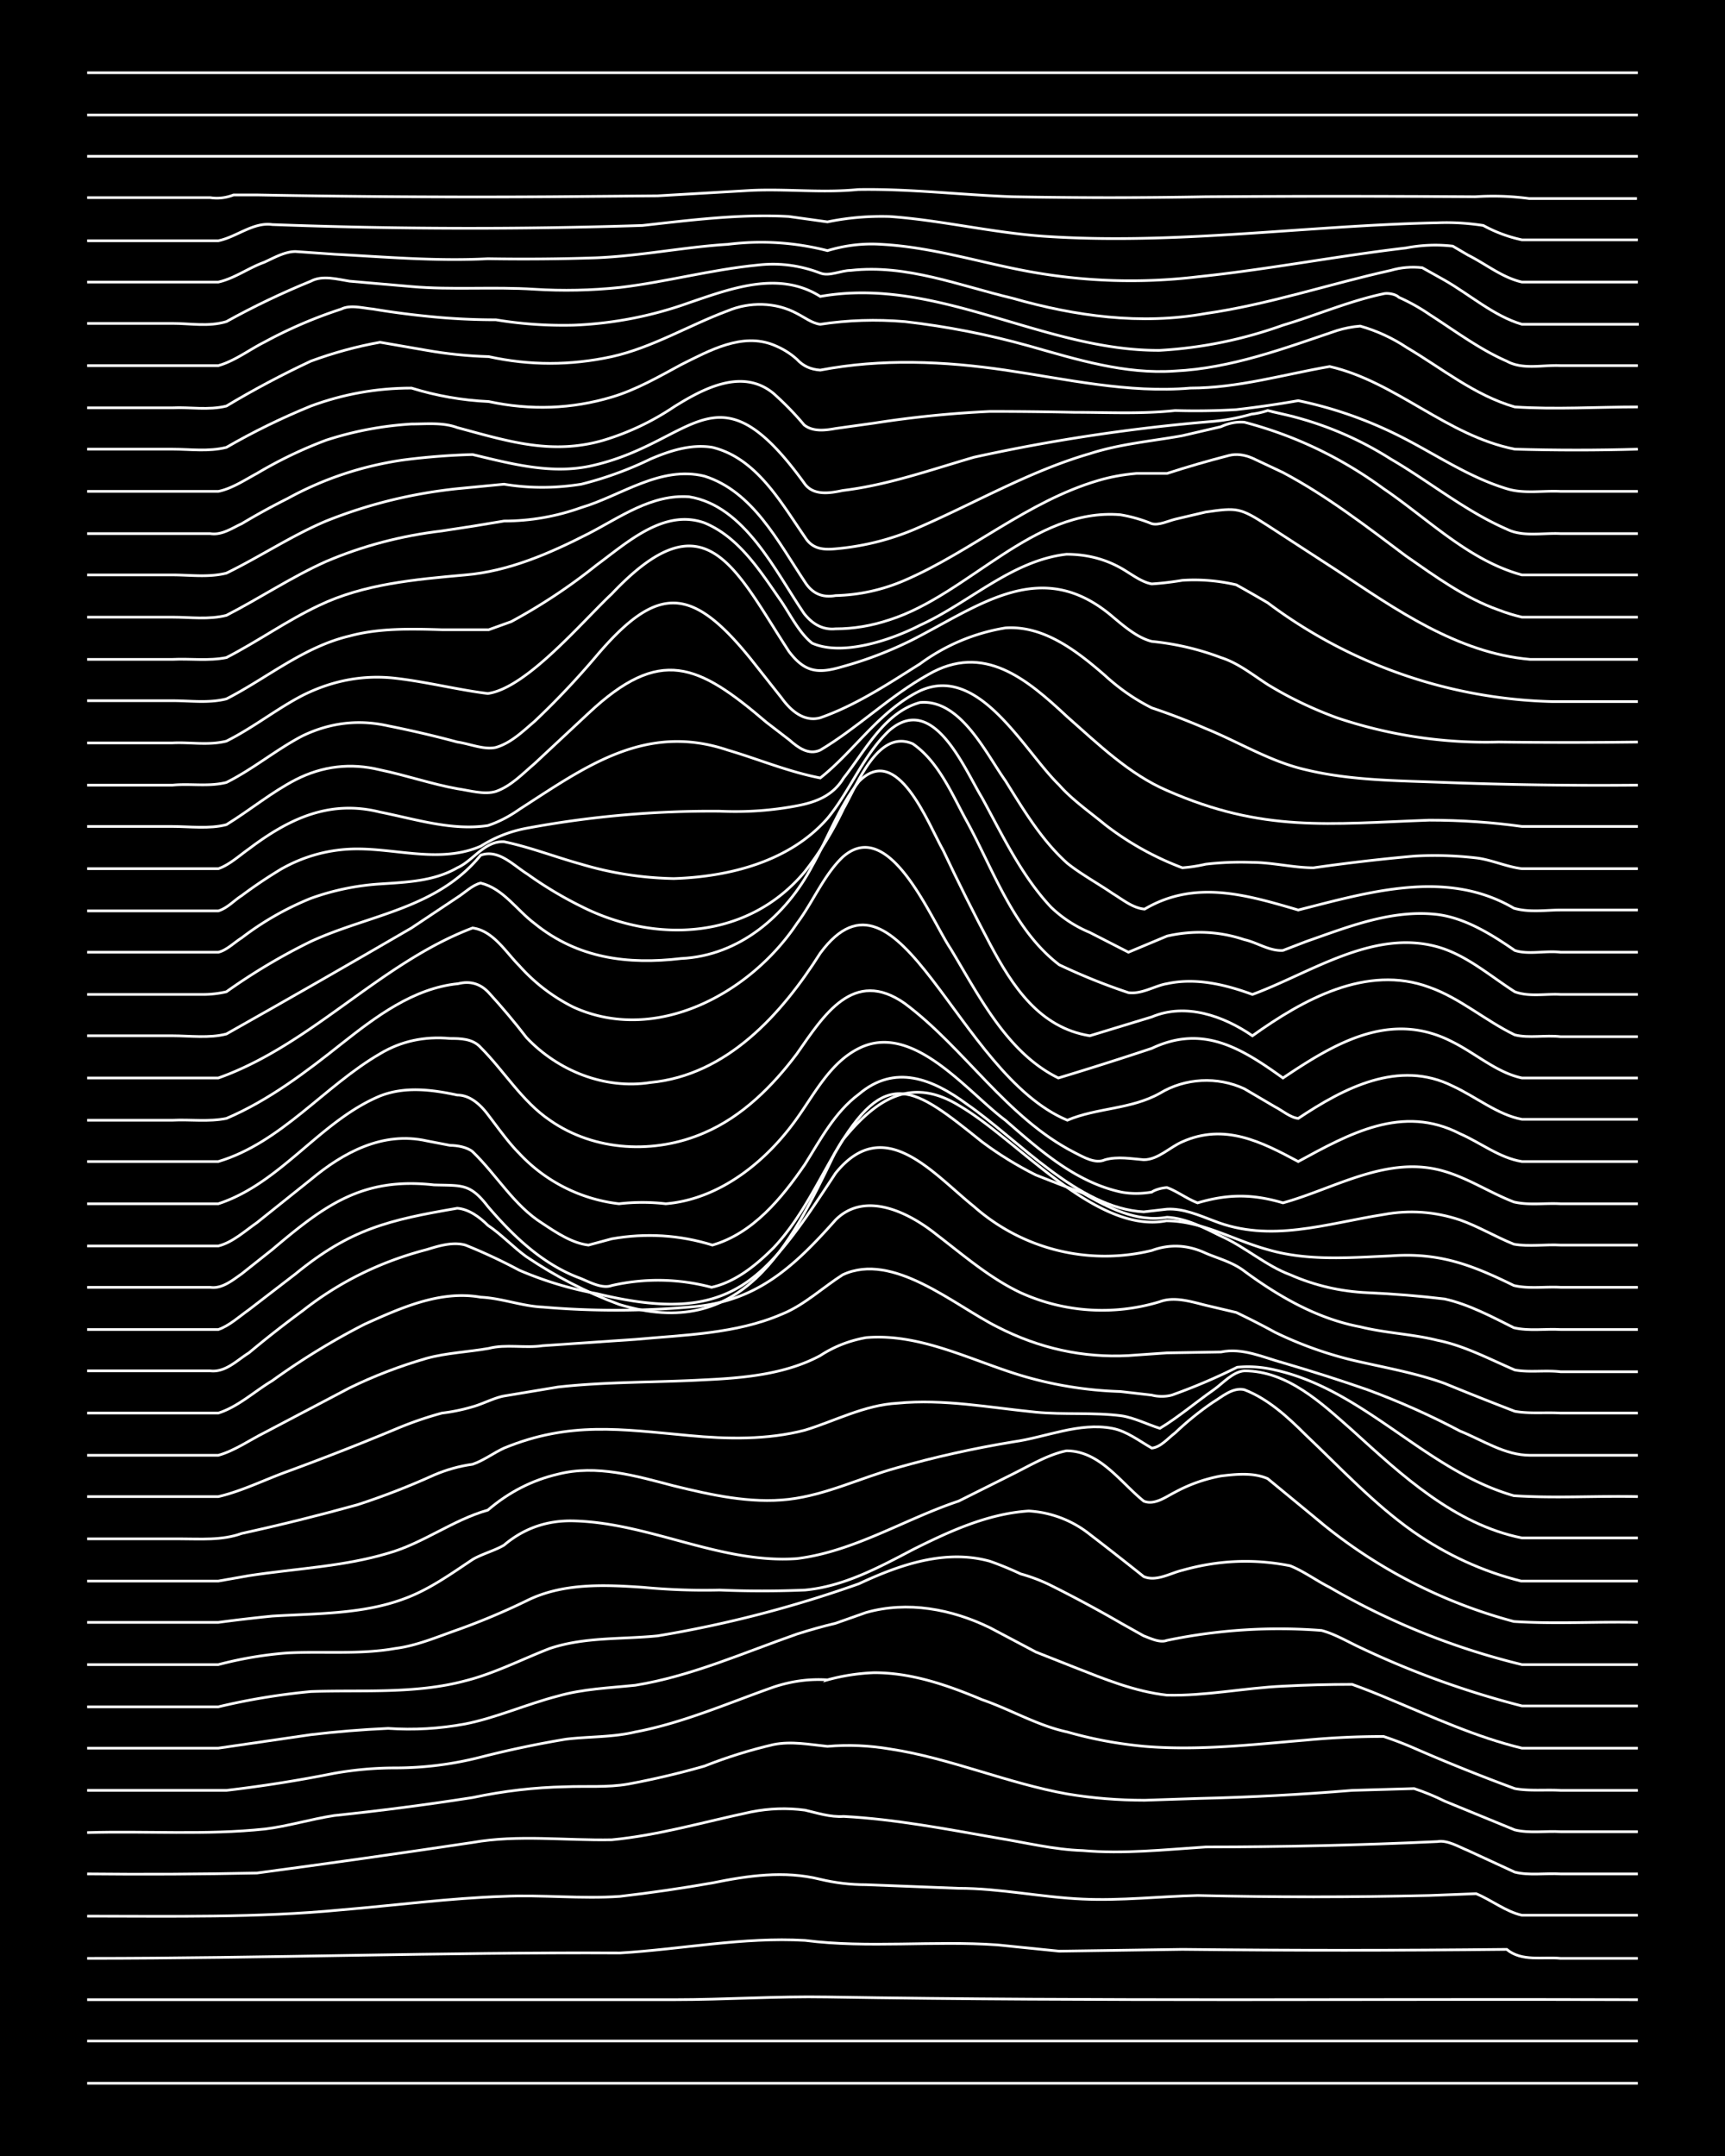 <svg xmlns="http://www.w3.org/2000/svg" id="a" width="1920" height="2400" viewBox="0 0 192 240"><defs><style>.b{fill:none;stroke:#fff;stroke-miterlimit:10;stroke-width:.3px}</style></defs><path d="M0 0h192v240H0z" style="stroke-width:0"/><path d="M9.7 231.9h172.6M9.7 227.2h172.6M9.7 222.6H75c5.7 0 11.4-.4 17.1-.3 30 .5 60.1.2 90.2.3M9.7 218c19.8 0 39.5-.7 59.3-.6 6.8-.4 13.7-1.8 20.6-1.4 7 .9 14.3 0 21.4.5l6.9.7 13.7-.2q18 .2 36.1 0c1.7 1.4 4 .8 6 1h8.6M9.7 213.3c9.4 0 19 .2 28.3-.7 6-.5 12-1.3 18-1.5 4.3-.2 8.7.3 13 0q5.2-.6 10.3-1.5c3.9-.8 8-1.4 12-.4q2.5.6 5.1.6l10.3.4c4.6 0 9.2 1 13.8 1.2 4.2.2 8.6-.3 12.8-.4q12.9.3 25.8 0l5.2-.2c1.7.7 3.3 2 5.1 2.4h12.9" class="b"/><path d="M9.7 208.6q9.5.1 18.9-.1 12-1.6 24-3.4c5.1-.9 10.3-.2 15.5-.3 5.2-.5 10.3-2 15.5-3.1q3-.6 6-.2c1.3.3 2.8.8 4.3.7 5.7.3 11.4 1.4 17.1 2.4 3.1.5 6.3 1.3 9.5 1.4 4.6.4 9.1-.1 13.7-.4q12.9 0 25.8-.6c1.1-.2 2.4.6 3.4 1l5.2 2.4c1.6.4 3.4.1 5.1.2h8.6" class="b"/><path d="M9.7 204c6.6-.2 13.2.3 19.8-.4 2.5-.3 5.1-1.1 7.7-1.5q7.7-.8 15.4-2 5.2-1.1 10.3-1.2c2.3-.1 4.7.1 7-.3q4.3-.8 8.5-2 3.8-1.5 7.7-2.4c2-.4 4 0 6 .2q3.5-.3 7 .3c6.6 1 13 3.8 19.7 5q4.2.7 8.6.7l6-.2q8.6-.2 17.1-.9l6.9-.2q1.8.6 3.4 1.4l7.8 3.2c1.6.4 3.5.1 5.1.2h8.6" class="b"/><path d="M9.7 199.3h15.5q6-.7 12-1.9 3.4-.6 6.8-.6 4.8 0 9.5-1.2t9.5-2c2.5-.3 5.2-.2 7.7-.8 5.3-1 10.3-3.2 15.4-5q3-1 6-.8a23 23 0 0 1 5.2-.8c4.2 0 8.2 1.4 12 3 3.2 1.1 6.2 2.9 9.5 3.6q4.2 1.2 8.6 1.6c6 .5 12-.2 18-.7q4.2-.4 8.6-.4 1.8.6 3.4 1.3 5.5 2.4 11.2 4.5c1.6.3 3.5.1 5.1.2h8.6" class="b"/><path d="M9.7 194.6h14.6l10.3-1.5q4.2-.5 8.6-.7 4.3.3 8.6-.5c3.5-.7 6.8-2.2 10.3-3.1 2.8-.8 5.7-.9 8.6-1.2 6.2-1 12-3.6 18-5.7q2.2-.7 4.3-1.2l3.4-1.2c4.6-1.3 9.5-.4 13.8 1.7l5.1 2.7 4.3 1.7c3.3 1.3 6.7 2.7 10.3 3.1 4.3.1 8.6-.8 12.9-1q3.8-.2 7.7-.2 2.2.8 4.3 1.7c4.8 2 9.6 4.2 14.6 5.4h12.9" class="b"/><path d="M9.7 190h14.6q5-1.2 10.3-1.7c5.7-.2 11.6.3 17.2-1.2 3.2-.8 6.3-2.4 9.4-3.6 3.9-1.3 8-1 12-1.4a131 131 0 0 0 22.4-5.8c4.5-2.1 9.6-3.9 14.6-2.5q1.7.6 3.4 1.4 1.8.5 3.4 1.3 4 2 7.8 4.2l2.5 1.4c.8.3 1.8.8 2.6.5a61 61 0 0 1 17.2-1.1c1.5.4 3 1.3 4.3 1.9a99 99 0 0 0 18 6.5h12.9" class="b"/><path d="M9.7 185.3h14.6q3.8-1 7.7-1.3c4-.2 8.1.2 12-.5 2.4-.3 4.7-1.3 7-2.1q3.9-1.4 7.6-3.2c4-2 8.6-1.8 13-1.5q4.3.4 8.5.3 4.7.2 9.5 0c4.3-.4 8.2-2.5 12-4.5 4-2 8.3-4 12.9-4.3a12 12 0 0 1 6.8 2.6q3 2.3 6 4.7c1.4.6 3-.4 4.3-.7q6-1.7 12-.5c1.5.6 3 1.7 4.4 2.4a80 80 0 0 0 21.4 8.6h12.9" class="b"/><path d="M9.7 180.6h14.6q3-.4 6-.7c4.9-.3 10-.2 14.6-1.9 2.8-1 5.3-2.8 7.7-4.4 1-.6 2.5-1 3.5-1.6q3.3-2.8 7.7-2.7c8.5.2 16.4 4.8 24.9 4.2 6.4-.8 12-4.4 18-6.4l6-3c2-1 4-2.2 6-2.6 3.7 0 6 3.5 8.6 5.6 1.2.5 2.5-.5 3.5-1q2.4-1.3 5.1-1.8c1.7-.2 3.6-.4 5.2.3l5.1 4.2a57 57 0 0 0 22.3 11.7c4.6.3 9.2 0 13.8.1" class="b"/><path d="M9.7 176h14.6l3.4-.6c5.2-.8 10.5-1 15.5-2.5 3.9-1.1 7.2-3.7 11.1-4.8q3.5-3 7.8-4c4.3-1.1 8.7.2 12.9 1.3 4.1 1 8.5 2 12.8 1.5 4.2-.5 8-2.4 12-3.5q6.3-1.8 13-2.9c3.6-.5 7.3-2.2 11-1.5 1.6.3 3 1.4 4.4 2.2 1-.1 1.8-1.1 2.6-1.7q2-1.9 4.2-3.4c1-.6 2.2-1.7 3.5-1.4 2.6 1 4.8 3 6.8 5 3.9 3.7 7.6 7.7 12 10.8q5.6 3.9 12 5.5h13" class="b"/><path d="M9.7 171.3H20c2.3 0 4.7.2 6.9-.6q6.4-1.4 12.9-3.2 4.3-1.4 8.5-3.3 2.1-.9 4.3-1.2c1.2-.4 2.4-1.3 3.5-1.8 7.3-3 13-2.1 20.6-1.4 4.2.4 8.7.5 12.9-.6 3.3-1 6.6-2.8 10.3-3 5.1-.5 10.3.5 15.4 1 3.1.3 6.4 0 9.5.4 1.4.2 3 1 4.3 1.4 2-1.2 4-2.9 6-4.3 1-.7 2.1-2 3.4-2.1 4.8 0 8.6 3.6 12 6.6 5.5 5 11.4 10.5 18.9 12h12.9" class="b"/><path d="M9.7 166.6h14.6c2.6-.6 5.2-1.9 7.7-2.8q6-2.2 12-4.7 2.6-1.1 5.2-1.8 1.7-.2 3.4-.7c1.1-.3 2.4-1 3.5-1.2l6-1c5.4-.6 10.9-.5 16.3-.8 4.3-.2 9-.6 12.9-2.7q2.3-1.5 5.1-2c6-.5 11.6 2.5 17.2 4.2a43 43 0 0 0 11.1 1.8l3.5.4c.7.2 1.8.2 2.5-.1q3.6-1.3 7-3 2.1-.2 4.2.3c10 2.2 16.8 11.2 26.6 14 4.6.3 9.2 0 13.8.1" class="b"/><path d="M9.7 162h14.6c1.8-.5 3.5-1.7 5.1-2.5l9.5-5q4.1-2 8.6-3.3c2.2-.6 4.6-.7 6.9-1.1 1.9-.5 4 0 6-.3l10.3-.7c5.4-.5 11.2-.6 16.3-2.8 2.5-1 4.6-3 6.8-4.4 5.6-2.6 12.4 3.4 17.2 5.8q7 3.6 14.6 3.2l4.3-.3 6-.1c2.4-.5 4.7.6 6.9 1.2q4.8 1.4 9.4 3 5.4 2 10.3 4.6c2.5 1 5 2.7 7.8 2.7h12" class="b"/><path d="M9.7 157.3h14.6c2.2-.7 4-2.4 6-3.6q5-3.6 10.3-6.3c4-1.8 8.4-3.8 12.9-3 2.3.1 4.6 1 6.9 1.1q8.2.7 16.3 0c7.4-.5 11.6-4.4 16.3-9.7 3.3-3.3 8.2-.8 11.2 1.6 3 2.3 6 4.9 9.4 6.5a22 22 0 0 0 15.5 1c1.6-.6 3.5 0 5.1.4l3.4.8q2.3 1.1 4.3 2.2 4.1 2 8.6 3.1c3.4.8 7 1.4 10.3 2.6q3.9 1.6 7.8 3.1c1.6.3 3.4.1 5.1.2h8.6" class="b"/><path d="M9.7 152.6h13.7c1.7.2 3-1.2 4.3-2q3-2.5 6-4.7 6.1-4.8 13.8-6.8c1.3-.4 2.9-.9 4.3-.5q3 1.2 6 2.8 4.2 1.8 8.6 2.6c15.2 3.7 18.8-1.5 26.6-13.4 5.4-6.7 10.8 0 15.4 3.7a22 22 0 0 0 19.8 4.9q3-1.1 6 .3c1.4.6 3 1 4.3 2 3.8 2.8 8.1 5.3 12.9 6.2 2.8.7 5.8.8 8.6 1.5 3 .6 5.8 2.1 8.6 3.3 1.6.3 3.4 0 5.1.2h8.6" class="b"/><path d="M9.7 148h14.6c1.2-.4 2.4-1.5 3.4-2.2l5.2-4c6.1-5 10.4-6 18-7.3 1.3.1 2.5 1 3.4 1.9 1.5 1 2.9 2.5 4.3 3.5q4.9 3.3 10.3 5.3c13.7 4.2 19-6.4 24-16.8 5.7-9.9 8.8-7.4 16.4-1.3q2.8 2.1 6 3.7 2.5 1 5.2 2c2.8 1.6 6 3.3 9.4 2.7 2.1.1 4.2 1.2 6 2.1 2.7 1.2 5 3.3 7.7 4.3q4.1 1.8 8.6 2t8.6.7c2.7.6 5.3 2 7.7 3.2 1.7.4 3.5.1 5.2.2h8.6" class="b"/><path d="M9.7 143.3h13.7c1.3.2 2.5-.8 3.5-1.5l3.4-2.7c5.8-4.9 10-8.1 18-7.2 3.1.1 4-.2 6 2.4 2.9 3.4 6.2 6.5 10.3 8 1 .4 2.4 1.2 3.5.8a23 23 0 0 1 11.1.2c2.7-.6 5-2.5 6.9-4.4 3.3-3.5 5.2-8 7.7-12 3.6-4.4 7.5-7.2 13-3.8 6.5 3.8 15.2 14.3 23 12.8 4 0 7.6 2.2 11.3 3.2 4.4 1.3 9.1.9 13.7.7 5.4-.4 9 1 13.7 3.3 1.7.4 3.5.1 5.2.2h8.6" class="b"/><path d="M9.7 138.7h14.6c1.6-.4 3-1.7 4.3-2.6l6-4.8c3.6-3 8-5.4 12.9-4.3l2.6.5c.8 0 1.9.2 2.5.7 2.7 2.6 4.6 6 7.8 8 1.5 1 3.3 2.2 5.1 2.4l2.6-.7q5.7-1 11.2.7c4.5-1.3 7.7-5.2 10.3-9 1.7-2.7 3.3-5.8 6-7.8 4-3.4 8.2-1.7 12 1.1 5.8 4 12.4 11.6 19.7 12l2.6-.3c1.8-.1 3.6.7 5.2 1.3 6.3 2.5 12.5.3 18.9-.7q4.3-.8 8.5.6c2 .7 4 1.9 6 2.7 1.7.3 3.5 0 5.2.1h8.6" class="b"/><path d="M9.7 134h14.6c7-2.3 11.3-9.2 18-12 2.8-1.1 5.8-.7 8.6-.1 1.5 0 2.7 1.2 3.5 2.3 1 1.3 2.2 3 3.4 4.2a18 18 0 0 0 11.1 5.6q2.6-.3 5.2 0c6-.5 11.2-4.7 14.6-9.5 2-2.8 3.7-6.2 6.9-7.8 6-3 12 4.8 16.3 8 3.8 3.3 7.8 6.9 12.9 8q1.6.3 3.4 0c.4-.3 1.3-.5 1.7-.5 1.1.4 2.3 1.3 3.4 1.7 3.4-1 6.1-1 9.5 0 5.8-1.6 11.7-5.4 18-3.5 2.7.8 5.1 2.4 7.7 3.4 1.7.4 3.5.1 5.2.2h8.6" class="b"/><path d="M9.7 129.3h14.6c7-2.1 11.8-8.4 18-12q3.5-2.1 7.8-1.7c1.1 0 2.5 0 3.4 1 2.6 2.6 4.6 6 7.7 8.1 5 3.5 11.7 3.8 17.2 1.4 4.2-1.8 7.6-5.2 10.3-8.8 3-4.3 6.3-9.6 12-5.6 6.7 5 11.3 12.7 18.9 16.6 1 .5 2.3 1.3 3.4.8 1.4-.4 3-.1 4.3 0 1.6 0 2.9-1.4 4.3-2 4.7-2.1 8.8 0 12.9 2.2 5.7-3.1 11.6-6.4 18-3.1 2.3 1 4.4 2.7 6.9 3.1h12.9" class="b"/><path d="M9.7 124.7h9.5c2-.1 4 .2 6-.2 4.7-2 8.9-5.2 12.8-8.3 3.8-3 8-6.2 13-6.7q2-.5 3.4 1 2.2 2.4 4.2 5c3.5 3.7 8.7 5.8 13.8 5 8.5-.8 14.6-7.6 18.9-14.4 8.8-11.9 15.2 13.5 27.5 18.6 3.3-1.4 7.1-1.2 10.3-3 2.8-1.7 6.4-1.9 9.4-.5l3.4 2c.8.4 1.7 1.2 2.6 1.3 5.1-3.4 11.2-6.6 17.2-3.6 2.6 1.2 5 3.2 7.7 3.7h12.9" class="b"/><path d="M9.7 120h14.6c10.4-3.7 18-12.8 28.3-16.7 2.3.3 3.7 2.7 5.2 4.2a20 20 0 0 0 6 4.6c9.2 4.2 19.7-1.5 24.9-9.3 1.8-2.4 3-5.4 5.1-7.4 5.2-4.6 9.8 6.9 12 10.2 3.2 5.3 6.3 11.6 12 14.4q5.3-1.6 10.4-3.3c5.7-2.7 10 0 14.6 3.3 5.8-3.9 12-7.6 18.9-4 2.6 1.3 4.9 3.4 7.7 4h12.9" class="b"/><path d="M9.7 115.3h9.5c1.9 0 4.1.3 6-.2q10.3-5.8 20.6-11.8l5.1-3.4c.8-.5 1.7-1.4 2.6-1.6 2.5.6 4 3 6 4.5 4.8 3.9 10.4 4.6 16.3 3.9 6.5-.3 11.7-4.8 14.6-10.3 1.7-3 3-6.6 5.2-9.4 4.3-4.4 7.7 4.7 9.4 7.7q2.5 5.3 5.2 10.4c2.5 4.7 5.5 9.3 11.1 10.2l6.9-2.1c3.8-1.6 8-.1 11.2 2.1 5.6-4 12.7-8 19.7-5.4 3.4 1.2 6.2 3.7 9.5 5.3 1.6.4 3.4 0 5.1.2h8.6" class="b"/><path d="M9.7 110.7h12.9q1.3 0 2.6-.3 4.5-3.2 9.4-5.6c6.5-3 14-3.6 18.9-9.6 2-.7 3.6 1.1 5.2 2.1a43 43 0 0 0 6 3.6c8.3 4.2 18.6 3.7 24.9-3.9q2.5-3.2 4.3-7c1.5-2.6 3.8-8.9 7.7-7.2 2.9 2 4.4 5.7 6 8.6 3 5.5 5.2 12.1 10.3 16q3.8 1.8 7.7 3.1c1.5.2 3-.8 4.3-1 3.2-.7 6.5.1 9.5 1.2 6.5-2.4 13.4-7.3 20.6-5.3 3.2.9 5.8 3.2 8.6 5 1.6.6 3.5.2 5.1.3h8.6" class="b"/><path d="M9.7 106h14.6c.9-.2 1.8-1.1 2.6-1.6a33 33 0 0 1 7.7-4.4 28 28 0 0 1 7.7-1.6c3-.2 6-.3 8.6-1.8 1.8-.8 3-3 5.2-2.9 2.9.6 5.7 1.7 8.6 2.5q5 1.5 10.3 1.6c6.2-.2 12.9-1.9 17.1-6.7 2.5-3 4-7.1 6.9-9.8 4.9-4.2 8.3 4.2 10.3 7.5 2.3 4.2 4.4 8.7 7.7 12.2a14 14 0 0 0 4.3 2.8l4.3 2.2 4.3-1.8q4.4-1 8.6.4c1.4.3 2.8 1.3 4.3 1.2l2.6-1c4.6-1.6 9.5-3.6 14.6-3 3.1.4 6 2.2 8.6 4 1.5.5 3.4 0 5.1.2h8.6" class="b"/><path d="M9.7 101.4h14.6c1-.3 1.8-1.2 2.6-1.7q2-1.5 4.3-2.9a17 17 0 0 1 8.6-2.3c4.5 0 9.3 1.6 13.7-.3q2.4-1.5 5.1-2a112 112 0 0 1 21.5-1.9q4.4.2 8.6-.6c2.1-.4 4-1.1 5.2-3.1 2.4-3 4.5-7.3 8.5-8.4 4.5-.4 7.3 5.6 9.5 8.7 2 3.2 4 6.6 6.9 9.2 1.5 1.2 3.5 2.3 5.1 3.4 1 .6 2.2 1.6 3.5 1.7 5.6-3.3 11.3-1.6 17.1.1 7.9-2 16.5-4.6 24-.2 1.7.5 3.6.2 5.2.2h8.6" class="b"/><path d="M9.7 96.7h14.6c1.2-.4 2.4-1.5 3.4-2.2 4.5-3.4 9-5.5 14.6-4.1 4 .8 8 2.1 12 1.5q1.8-.6 3.5-1.8c7.3-4.7 14-9.7 23.2-6.6 3.4 1 6.7 2.4 10.3 3.1 3.8-3 6.6-7.5 11.1-9.7 6.6-3 11.5 6.6 15.5 10.5 1.4 1.6 3.4 3 5.1 4.4a33 33 0 0 0 8.6 4.8q1.3-.1 2.6-.4 2.6-.3 5.2-.2c2.2 0 4.6.6 6.8.6q5.6-.8 11.2-1.3 3.4-.2 6.9.2c1.7.2 3.4 1 5.1 1.2h12.9" class="b"/><path d="M9.7 92h9.5c1.9 0 4.1.3 6-.2 2.6-1.6 5-3.6 7.7-5q4.5-2.3 9.4-1.1c2.9.6 5.8 1.6 8.6 2.1 1.4.2 3 .7 4.3.3 1.7-.6 3-2 4.3-3.1l6-5.6c8-7.5 12.2-5.5 19.8 1l2.6 2c.9.8 2.1 1.7 3.4 1.1 4.2-2.5 7.7-6 12-8.4 6.2-3.6 11 .5 15.5 4.7 3.4 3 6.9 6.4 11.1 8.2 10.7 4.7 18 3.7 29.2 3.3q5.3 0 10.3.7h12.9" class="b"/><path d="M9.7 87.4h9.5c2-.2 4 .2 6-.3 3-1.5 5.6-3.7 8.5-5.2q4.6-2.2 9.5-1.1 4 .8 7.7 1.8c1.4.2 3 .9 4.3.6 1.7-.5 3-1.8 4.3-2.9q3.6-3.4 6.9-7.3c6.8-8 10.6-7.8 17.2.4l3.4 4.3c1 1.4 2.5 2.7 4.3 2.2 4-1.4 7.6-3.8 11.1-6a22 22 0 0 1 9.5-4c4.3-.3 8 2.6 11.1 5.3q2.4 2.2 5.2 3.6 3 1 6 2.3c3.7 1.5 7.2 3.7 11.2 4.6 5 1.2 10.3 1.2 15.4 1.4q10.8.4 21.5.3" class="b"/><path d="M9.7 82.7h9.5c2-.1 4 .3 6-.2 3-1.5 5.6-3.6 8.5-5.1q5-2.5 10.3-1.9c3.5.4 7 1.3 10.3 1.7 4.3-.6 10.5-8 13.8-11.1 10.4-11 13.6-3 19.7 6.4 1.8 2.4 3.3 2.5 6 1.7q4-1.1 7.8-3c7.6-3.9 14.4-9.3 22.3-2.5 1.2 1 2.7 2.3 4.3 2.7q4 .4 7.7 1.8c1.9.6 3.5 1.9 5.2 3q3.6 2.2 7.7 3.7a52 52 0 0 0 18 2.7q7.8.1 15.5 0" class="b"/><path d="M9.7 78h9.5c2 0 4 .3 6-.2 4.5-2.3 8.6-5.8 13.7-7 3.3-.9 6.9-.8 10.3-.7h5.2l2.5-.9q5-2.7 9.5-6.3c3.4-2.5 7.5-6.3 12-4.7 3.9 1.6 6.3 5.5 8.6 8.8 1 1.5 2 3.5 3.4 4.6 3.4 1.5 8.9-.4 12-2 5.5-2.5 10.2-7.2 16.3-7.9q3.3 0 6 1.5c1.1.6 2.3 1.6 3.5 1.8q1.6-.1 3.4-.4 3-.2 6 .5 1.8 1 3.5 2a55 55 0 0 0 31.7 11h9.5" class="b"/><path d="M9.7 73.4h9.5c2-.1 4 .2 6-.2 3.5-1.8 6.7-4.1 10.3-5.8 5-2.4 10.7-2.9 16.3-3.4 4.8-.4 9.4-2.4 13.7-4.6 3.5-1.8 7-4.4 11.2-4.1 6.2 1 9.6 8.3 12.8 13Q91 70.2 93 70q3 0 6-1c8.8-2.8 16-12.5 25.7-11.7q1.8.3 3.5 1c.8.2 1.8-.3 2.6-.5l3.4-.8c3.5-.5 3.8-.5 6.9 1.5l7.7 5c6.5 4.3 13.4 9.2 21.5 9.9h12" class="b"/><path d="M9.7 68.7h9.5c2 0 4 .3 6-.2 3.7-1.9 7.3-4.3 11.1-6q6.1-2.6 12.9-3.4 3.4-.5 6.9-1.1 4.4 0 8.6-1.5c4.4-1.3 8.8-4.7 13.7-3.5 5.4 1.7 8.2 7.3 11.2 11.8q1.2 1.9 3.4 1.5 4-.1 7.7-1.7c7.4-3.2 13.7-8.8 21.5-11.1q2-.6 4.3-.8h3.4q3.4-1.1 6.9-2 1.2-.3 2.6.3l3.4 1.6c4.9 2.6 9.3 6 13.7 9.3 3.3 2.3 6.6 4.7 10.3 6q1.3.5 2.6.8h12.9" class="b"/><path d="M9.7 64h9.5c2 0 4 .3 6-.2 3.7-1.8 7.3-4.2 11.1-5.8q7-2.8 14.6-3.6l5.2-.5q4.2.7 8.6 0 4-1 7.7-2.8c2.1-.9 4.5-1.7 6.9-1.3 4.9 1.2 7.6 6.1 10.3 10 1 1.6 2.5 1.4 4.3 1.2a29 29 0 0 0 7.7-2c6.6-2.8 12.8-6.5 19.7-8.5 3.4-1.1 7-1.4 10.3-2l4.3-1q1.3-.6 2.6-.5 8.4 2.2 15.5 7.4c5 3.4 9.5 8 15.4 9.6h12.9" class="b"/><path d="M9.7 59.4h13.7c1.3.2 2.4-.6 3.5-1.1q2.5-1.5 5.1-2.8 6-3.3 12.9-4.3 3.9-.5 7.7-.6c4.2 1 8.6 2.2 13 1.3 11.8-2.5 14-11.9 24 2 1 1.3 2.8 1 4.2.7 5-.6 9.8-2.3 14.6-3.7q13.2-2.9 26.7-4 2.1-.2 4.2-.8.9-.1 1.8-.4l1.7.4a38 38 0 0 1 12 5c4.3 2.5 8.3 5.8 12.9 7.8 1.8.9 4 .4 6 .5h8.6" class="b"/><path d="M9.7 54.7h14.6c1.5-.3 3-1.3 4.3-2q3.7-2.2 7.7-3.7 4.6-1.5 9.5-1.8c1.7 0 3.5-.2 5.1.4 5.6 1.5 10.5 3.1 16.3 1.4a29 29 0 0 0 7.8-3.7c3.2-2 7.6-4.4 11.1-1.5q1.9 1.7 3.4 3.5c1 .8 2.4.6 3.5.4l4.3-.6q6.4-1 12.9-1.3 4.6 0 9.4.1c3.7 0 7.5.2 11.2-.2q3.4.1 6.8-.1 3.5-.4 6.9-1 5.8 1.2 11.2 3.9c4 2 7.7 4.6 12 5.9 1.9.6 4 .2 6 .3h8.6" class="b"/><path d="M9.7 50h9.5c2 0 4 .3 6-.2q4.5-2.6 9.4-4.6 5.4-2 11.2-2 4.2 1.3 8.6 1.5 7 1.5 13.7-.5c2.7-.8 5.3-2.3 7.7-3.6C79 39 82.6 37 86.1 38.4q1.5.6 2.6 1.6 1 1.1 2.6 1.2c6.8-1.3 13.8-1 20.6 0s13.7 2.6 20.6 2c5.3 0 10.3-1.5 15.5-2.4 7.4 1.7 13 7.7 20.6 9.2q6.9.2 13.7 0" class="b"/><path d="M9.7 45.4h9.5c1.9-.1 4 .3 6-.2q4.5-2.7 9.4-5 3.8-1.4 7.7-2.1l5.2.9q3.4.6 6.9.7 6.8 1.5 13.7 0c4.5-1 8.6-3.5 12.9-5.1 2.4-1 5.3-1 7.7.3.8.4 1.7 1.1 2.6 1.2q4.6-.7 9.4-.3 7 .8 13.8 2.7c5.3 1.5 10.7 3.2 16.3 2.8 6.2-.3 12.1-2.5 18-4.5q1.3-.4 2.6-.5 2.8.8 5.2 2.4c3.9 2.3 7.5 5.3 12 6.6 4.5.3 9.2 0 13.7 0" class="b"/><path d="M9.7 40.7h14.6c1.8-.5 3.5-1.8 5.1-2.6a51 51 0 0 1 8.6-3.7c1-.5 2.4-.1 3.5 0q3 .5 6 .8 3.8.4 7.7.4 4.2.7 8.6.6a43 43 0 0 0 12.9-2.5c4.7-1.6 10-3.6 14.6-.7 13-2.3 24.9 6.1 37.8 6q7-.4 13.7-2.8c3.7-1.1 7.4-2.7 11.2-3.5.4-.1 1.3 0 1.7.4q1.8.8 3.4 1.9c2.8 1.8 5.6 3.9 8.6 5.2 1.8 1 4 .4 6 .5h8.6" class="b"/><path d="M9.7 36h9.5c2 0 4 .4 6-.2q4.5-2.5 9.4-4.5c1.3-.7 3-.2 4.3 0l6.9.6c4.5.4 9.1 0 13.7.3q4.7.3 9.5-.2c5.1-.6 10.2-2 15.4-2.5q3.5-.4 6.9.9c1 .4 2.3-.3 3.4-.3 6.2-.7 12.1 1.7 18 3.1 7 2 14.3 3 21.5 1.7 7-1 13.8-3.3 20.6-4.8q1.7-.5 3.5-.3l2.5 1.4c2.8 1.6 5.5 4 8.6 4.9h13" class="b"/><path d="M9.7 31.4h14.6c1.8-.4 3.4-1.6 5.1-2.2 1.1-.5 2.3-1.2 3.5-1.2l4.3.3c5.7.3 11.4.8 17.1.5q6 .1 12-.1c5-.2 9.8-1.2 14.7-1.5q5.6-.7 11.1.7 3-.9 6-.7c5.6.3 10.9 2 16.3 3a63 63 0 0 0 19 .6c7.7-.8 15.4-2.3 23.1-3.2q2.6-.5 5.2-.2l1.7 1c2 1 3.8 2.5 6 3h12.9" class="b"/><path d="M9.7 26.8h14.6c2-.4 3.9-2.1 6-1.8a591 591 0 0 0 41.2.1c5.4-.6 10.9-1.3 16.3-1l4.3.6q3.4-.7 6.9-.6c5.7.4 11.4 1.8 17.2 2.2 14.6 1 29.2-1.2 43.8-1.5q2.5-.1 5.1.3 2 1.1 4.3 1.6h12.9M9.7 22h13.7q1.3.2 2.6-.3h2.6q16.4.3 32.6.2l12-.1 10.3-.6c4-.2 8 .3 12-.1 5.8-.1 11.5.6 17.2.8q10.8.2 21.5 0 15-.1 30 0 3-.2 6 .2h12M9.7 17.4h172.6M9.7 12.8h172.6M9.7 8.1h172.6" class="b"/></svg>